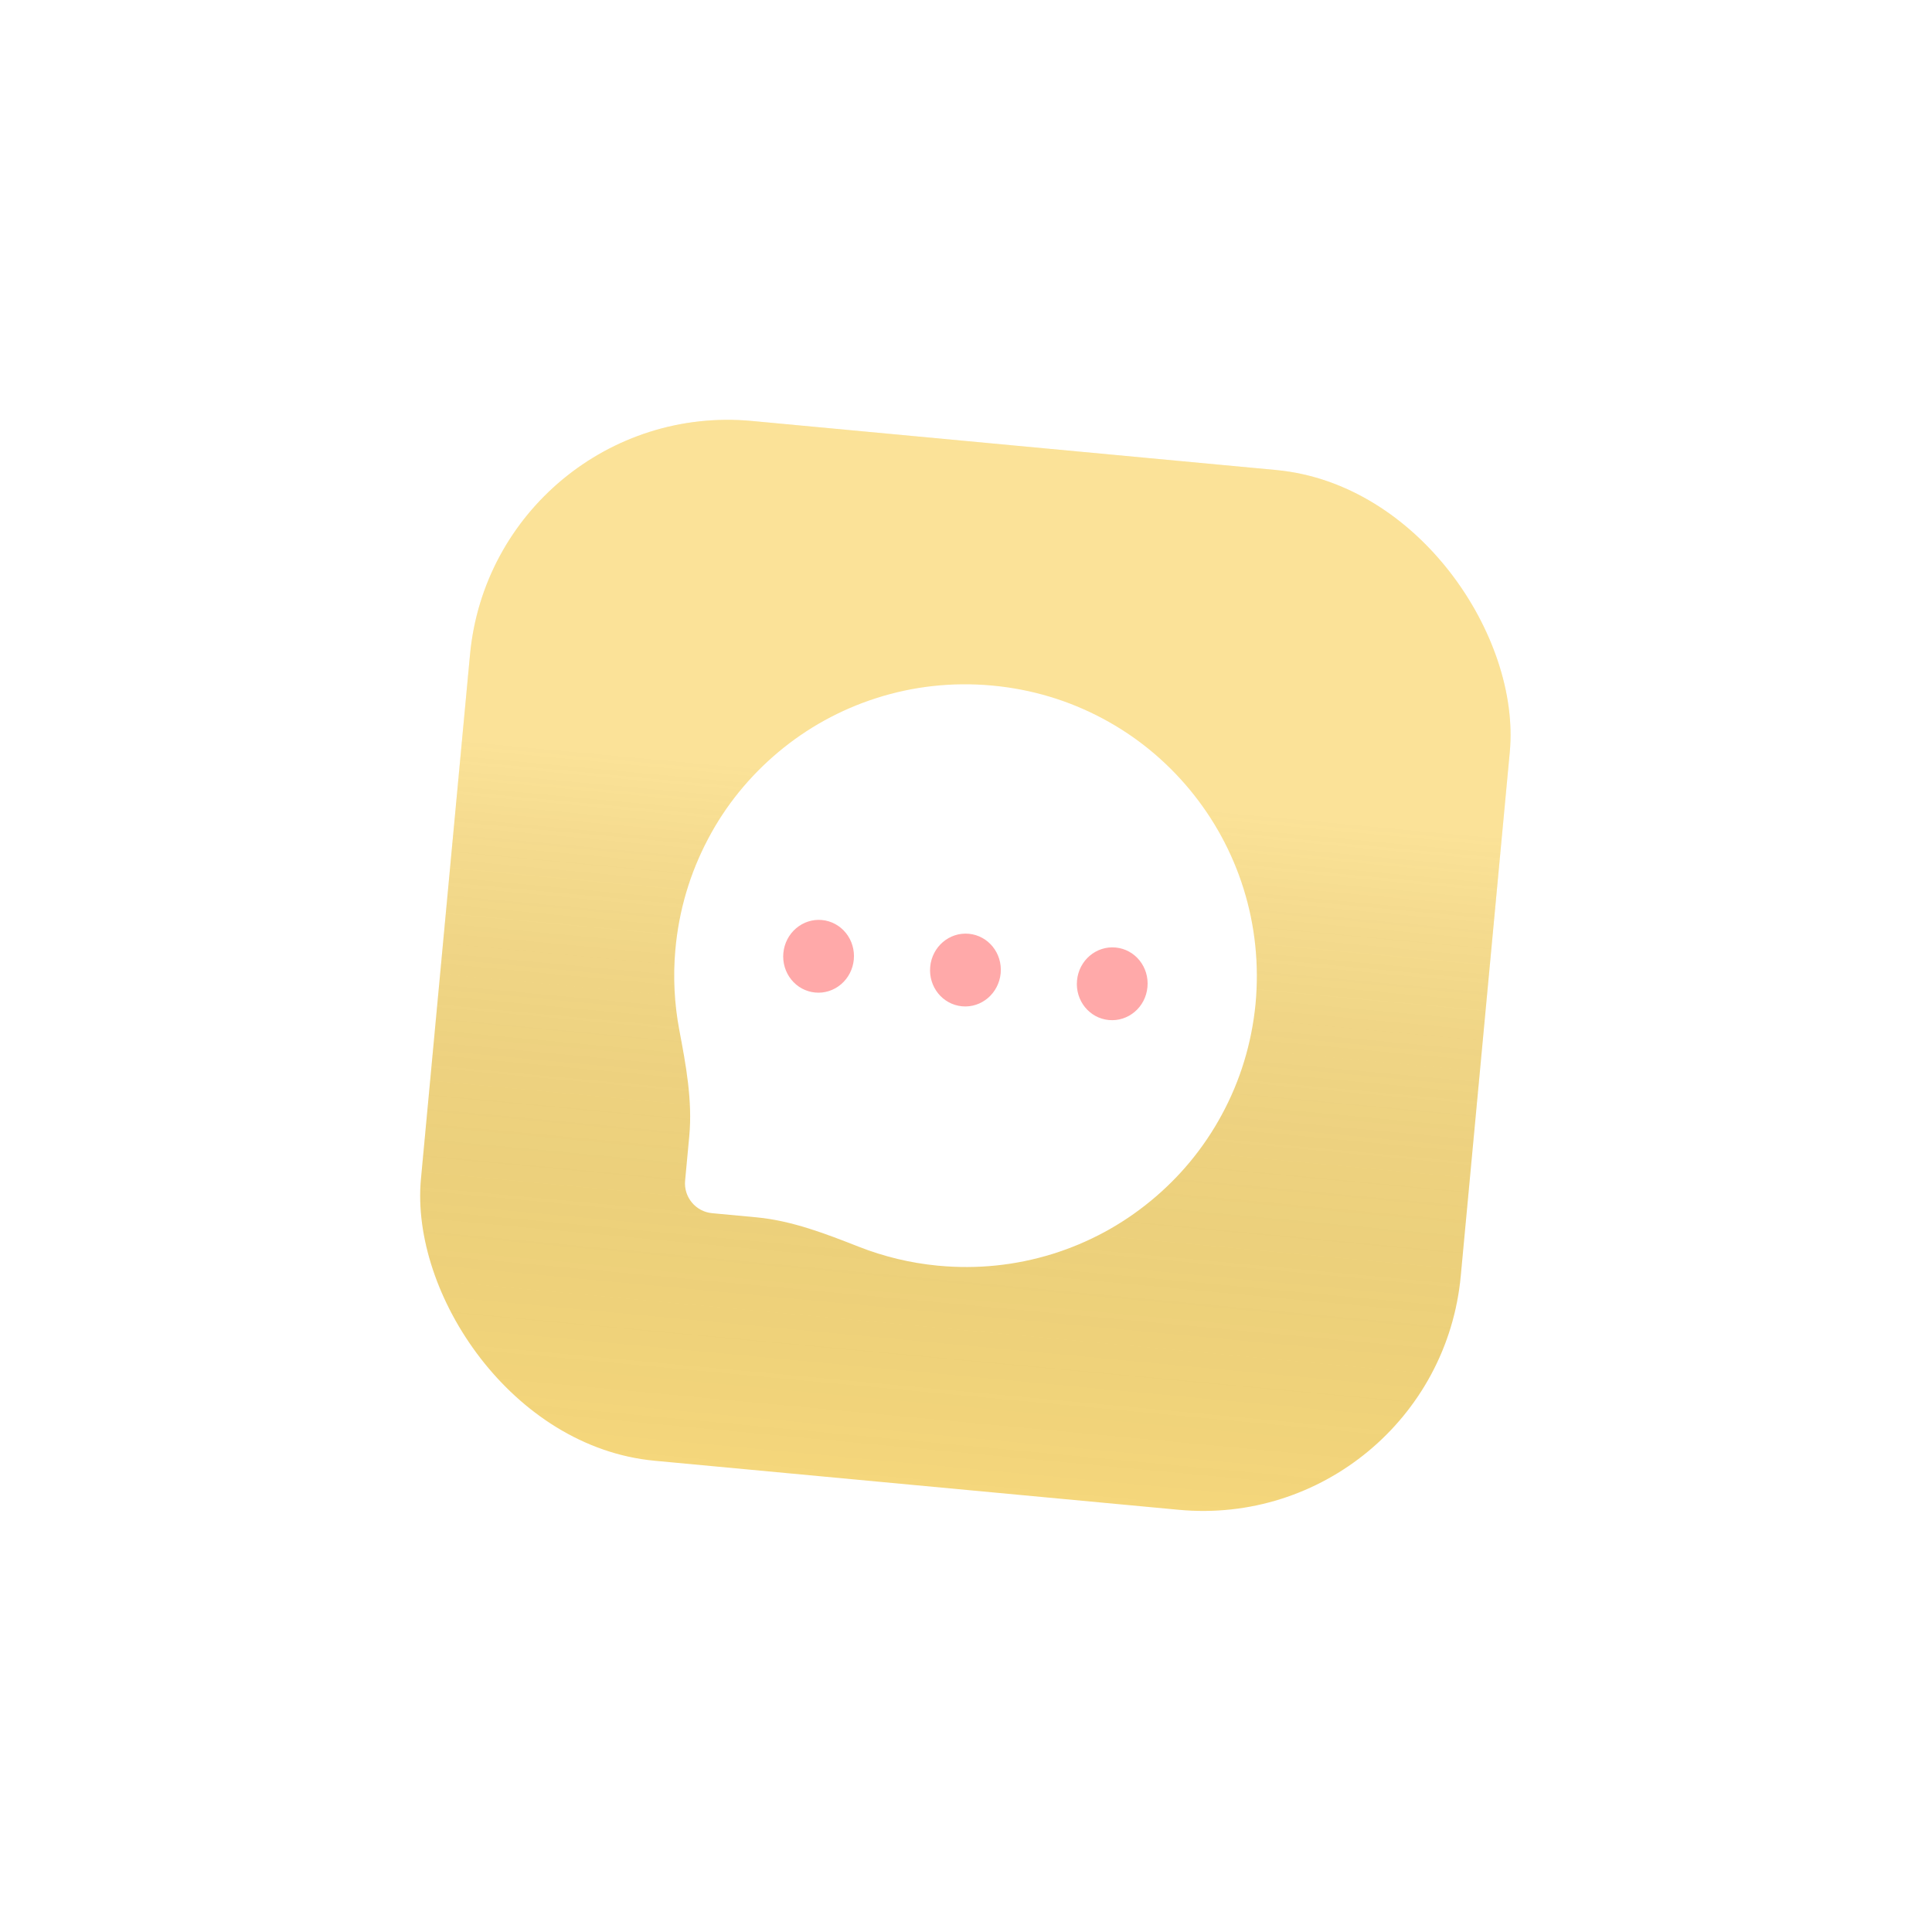 <svg width="185" height="185" viewBox="0 0 185 185" fill="none" xmlns="http://www.w3.org/2000/svg">
<g filter="url(#filter0_d_15_408)">
<g filter="url(#filter1_ii_15_408)">
<rect x="47.316" y="8" width="100" height="100" rx="24.795" transform="rotate(5.346 47.316 8)" fill="url(#paint0_linear_15_408)"/>
<rect x="47.316" y="8" width="100" height="100" rx="24.795" transform="rotate(5.346 47.316 8)" fill="url(#paint1_linear_15_408)" fill-opacity="0.2" style="mix-blend-mode:soft-light"/>
</g>
<g filter="url(#filter2_dii_15_408)">
<path d="M113.926 44.637C116.247 47.444 117.976 50.62 119.066 54.081C120.188 57.663 120.576 61.396 120.224 65.166C119.853 68.922 118.769 72.492 116.985 75.777C115.269 78.95 112.976 81.725 110.178 84.022C107.386 86.319 104.218 88.023 100.772 89.096C97.249 90.186 93.579 90.568 89.865 90.22L89.735 90.208C87.167 89.957 84.645 89.347 82.258 88.412C79.073 87.164 75.844 85.906 72.438 85.587L68.188 85.19C66.614 85.042 65.456 83.646 65.603 82.071L66.001 77.82C66.319 74.418 65.685 71.017 65.049 67.661C64.571 65.137 64.439 62.544 64.669 59.974C65.001 56.221 66.062 52.636 67.81 49.334C69.49 46.145 71.765 43.356 74.535 41.032C77.31 38.709 80.462 36.977 83.899 35.873C87.458 34.73 91.168 34.326 94.927 34.659L95.051 34.671C98.777 35.02 102.33 36.084 105.606 37.835C108.805 39.542 111.605 41.837 113.926 44.637Z" fill="white"/>
</g>
<g filter="url(#filter3_dii_15_408)">
<path d="M106.178 67.229C104.311 67.054 102.95 65.363 103.13 63.441C103.309 61.519 104.961 60.11 106.827 60.285C108.694 60.459 110.055 62.151 109.875 64.073C109.702 65.995 108.044 67.404 106.178 67.229ZM92.122 65.914C90.255 65.739 88.894 64.048 89.073 62.126C89.253 60.204 90.905 58.795 92.771 58.969C94.638 59.144 95.999 60.835 95.819 62.757C95.633 64.679 93.982 66.088 92.122 65.914Z" fill="#FFA9A9"/>
</g>
<g filter="url(#filter4_dii_15_408)">
<path d="M75.011 60.809C74.968 61.264 75.013 61.724 75.143 62.161C75.273 62.599 75.486 63.005 75.769 63.356C76.052 63.708 76.4 63.998 76.793 64.211C77.186 64.424 77.616 64.555 78.059 64.596C78.502 64.638 78.949 64.589 79.375 64.453C79.8 64.317 80.196 64.096 80.539 63.803C80.883 63.51 81.167 63.15 81.376 62.745C81.585 62.339 81.714 61.896 81.757 61.44C81.843 60.519 81.57 59.603 80.999 58.892C80.427 58.182 79.603 57.736 78.709 57.652C77.814 57.568 76.922 57.854 76.229 58.446C75.535 59.038 75.097 59.888 75.011 60.809Z" fill="#FFA9A9"/>
</g>
</g>
<defs>
<filter id="filter0_d_15_408" x="0.51" y="0.511" width="183.861" height="183.859" filterUnits="userSpaceOnUse" color-interpolation-filters="sRGB">
<feFlood flood-opacity="0" result="BackgroundImageFix"/>
<feColorMatrix in="SourceAlpha" type="matrix" values="0 0 0 0 0 0 0 0 0 0 0 0 0 0 0 0 0 0 127 0" result="hardAlpha"/>
<feOffset dy="30"/>
<feGaussianBlur stdDeviation="20"/>
<feColorMatrix type="matrix" values="0 0 0 0 0.098 0 0 0 0 0.631 0 0 0 0 0.659 0 0 0 0.35 0"/>
<feBlend mode="normal" in2="BackgroundImageFix" result="effect1_dropShadow_15_408"/>
<feBlend mode="normal" in="SourceGraphic" in2="effect1_dropShadow_15_408" result="shape"/>
</filter>
<filter id="filter1_ii_15_408" x="39.62" y="9.621" width="105.642" height="105.64" filterUnits="userSpaceOnUse" color-interpolation-filters="sRGB">
<feFlood flood-opacity="0" result="BackgroundImageFix"/>
<feBlend mode="normal" in="SourceGraphic" in2="BackgroundImageFix" result="shape"/>
<feColorMatrix in="SourceAlpha" type="matrix" values="0 0 0 0 0 0 0 0 0 0 0 0 0 0 0 0 0 0 127 0" result="hardAlpha"/>
<feOffset dx="0.89" dy="0.89"/>
<feGaussianBlur stdDeviation="0.445"/>
<feComposite in2="hardAlpha" operator="arithmetic" k2="-1" k3="1"/>
<feColorMatrix type="matrix" values="0 0 0 0 1 0 0 0 0 1 0 0 0 0 1 0 0 0 0.2 0"/>
<feBlend mode="normal" in2="shape" result="effect1_innerShadow_15_408"/>
<feColorMatrix in="SourceAlpha" type="matrix" values="0 0 0 0 0 0 0 0 0 0 0 0 0 0 0 0 0 0 127 0" result="hardAlpha"/>
<feOffset dx="-0.89" dy="-0.89"/>
<feGaussianBlur stdDeviation="0.445"/>
<feComposite in2="hardAlpha" operator="arithmetic" k2="-1" k3="1"/>
<feColorMatrix type="matrix" values="0 0 0 0 0 0 0 0 0 0 0 0 0 0 0 0 0 0 0.05 0"/>
<feBlend mode="normal" in2="effect1_innerShadow_15_408" result="effect2_innerShadow_15_408"/>
</filter>
<filter id="filter2_dii_15_408" x="43.017" y="24.755" width="98.874" height="98.882" filterUnits="userSpaceOnUse" color-interpolation-filters="sRGB">
<feFlood flood-opacity="0" result="BackgroundImageFix"/>
<feColorMatrix in="SourceAlpha" type="matrix" values="0 0 0 0 0 0 0 0 0 0 0 0 0 0 0 0 0 0 127 0" result="hardAlpha"/>
<feOffset dy="11.75"/>
<feGaussianBlur stdDeviation="10.771"/>
<feColorMatrix type="matrix" values="0 0 0 0 0.817 0 0 0 0 0.172 0 0 0 0 0.031 0 0 0 0.25 0"/>
<feBlend mode="normal" in2="BackgroundImageFix" result="effect1_dropShadow_15_408"/>
<feBlend mode="normal" in="SourceGraphic" in2="effect1_dropShadow_15_408" result="shape"/>
<feColorMatrix in="SourceAlpha" type="matrix" values="0 0 0 0 0 0 0 0 0 0 0 0 0 0 0 0 0 0 127 0" result="hardAlpha"/>
<feOffset dy="-7.833"/>
<feGaussianBlur stdDeviation="4.896"/>
<feComposite in2="hardAlpha" operator="arithmetic" k2="-1" k3="1"/>
<feColorMatrix type="matrix" values="0 0 0 0 1 0 0 0 0 0.78 0 0 0 0 0 0 0 0 0.29 0"/>
<feBlend mode="normal" in2="shape" result="effect2_innerShadow_15_408"/>
<feColorMatrix in="SourceAlpha" type="matrix" values="0 0 0 0 0 0 0 0 0 0 0 0 0 0 0 0 0 0 127 0" result="hardAlpha"/>
<feOffset dy="-2.937"/>
<feGaussianBlur stdDeviation="1.958"/>
<feComposite in2="hardAlpha" operator="arithmetic" k2="-1" k3="1"/>
<feColorMatrix type="matrix" values="0 0 0 0 1 0 0 0 0 1 0 0 0 0 1 0 0 0 0.75 0"/>
<feBlend mode="normal" in2="effect2_innerShadow_15_408" result="effect3_innerShadow_15_408"/>
</filter>
<filter id="filter3_dii_15_408" x="79.265" y="54.504" width="40.417" height="27.872" filterUnits="userSpaceOnUse" color-interpolation-filters="sRGB">
<feFlood flood-opacity="0" result="BackgroundImageFix"/>
<feColorMatrix in="SourceAlpha" type="matrix" values="0 0 0 0 0 0 0 0 0 0 0 0 0 0 0 0 0 0 127 0" result="hardAlpha"/>
<feOffset dy="5.341"/>
<feGaussianBlur stdDeviation="4.896"/>
<feColorMatrix type="matrix" values="0 0 0 0 0.863 0 0 0 0 0 0 0 0 0 0 0 0 0 0.25 0"/>
<feBlend mode="normal" in2="BackgroundImageFix" result="effect1_dropShadow_15_408"/>
<feBlend mode="normal" in="SourceGraphic" in2="effect1_dropShadow_15_408" result="shape"/>
<feColorMatrix in="SourceAlpha" type="matrix" values="0 0 0 0 0 0 0 0 0 0 0 0 0 0 0 0 0 0 127 0" result="hardAlpha"/>
<feOffset dy="-3.561"/>
<feGaussianBlur stdDeviation="2.225"/>
<feComposite in2="hardAlpha" operator="arithmetic" k2="-1" k3="1"/>
<feColorMatrix type="matrix" values="0 0 0 0 0.925 0 0 0 0 0.321 0 0 0 0 0.062 0 0 0 0.29 0"/>
<feBlend mode="normal" in2="shape" result="effect2_innerShadow_15_408"/>
<feColorMatrix in="SourceAlpha" type="matrix" values="0 0 0 0 0 0 0 0 0 0 0 0 0 0 0 0 0 0 127 0" result="hardAlpha"/>
<feOffset dy="-1.335"/>
<feGaussianBlur stdDeviation="0.89"/>
<feComposite in2="hardAlpha" operator="arithmetic" k2="-1" k3="1"/>
<feColorMatrix type="matrix" values="0 0 0 0 1 0 0 0 0 1 0 0 0 0 1 0 0 0 0.75 0"/>
<feBlend mode="normal" in2="effect2_innerShadow_15_408" result="effect3_innerShadow_15_408"/>
</filter>
<filter id="filter4_dii_15_408" x="65.204" y="53.187" width="26.361" height="26.556" filterUnits="userSpaceOnUse" color-interpolation-filters="sRGB">
<feFlood flood-opacity="0" result="BackgroundImageFix"/>
<feColorMatrix in="SourceAlpha" type="matrix" values="0 0 0 0 0 0 0 0 0 0 0 0 0 0 0 0 0 0 127 0" result="hardAlpha"/>
<feOffset dy="5.341"/>
<feGaussianBlur stdDeviation="4.896"/>
<feColorMatrix type="matrix" values="0 0 0 0 0.863 0 0 0 0 0 0 0 0 0 0 0 0 0 0.25 0"/>
<feBlend mode="normal" in2="BackgroundImageFix" result="effect1_dropShadow_15_408"/>
<feBlend mode="normal" in="SourceGraphic" in2="effect1_dropShadow_15_408" result="shape"/>
<feColorMatrix in="SourceAlpha" type="matrix" values="0 0 0 0 0 0 0 0 0 0 0 0 0 0 0 0 0 0 127 0" result="hardAlpha"/>
<feOffset dy="-3.561"/>
<feGaussianBlur stdDeviation="2.225"/>
<feComposite in2="hardAlpha" operator="arithmetic" k2="-1" k3="1"/>
<feColorMatrix type="matrix" values="0 0 0 0 0.925 0 0 0 0 0.321 0 0 0 0 0.062 0 0 0 0.29 0"/>
<feBlend mode="normal" in2="shape" result="effect2_innerShadow_15_408"/>
<feColorMatrix in="SourceAlpha" type="matrix" values="0 0 0 0 0 0 0 0 0 0 0 0 0 0 0 0 0 0 127 0" result="hardAlpha"/>
<feOffset dy="-1.335"/>
<feGaussianBlur stdDeviation="0.89"/>
<feComposite in2="hardAlpha" operator="arithmetic" k2="-1" k3="1"/>
<feColorMatrix type="matrix" values="0 0 0 0 1 0 0 0 0 1 0 0 0 0 1 0 0 0 0.75 0"/>
<feBlend mode="normal" in2="effect2_innerShadow_15_408" result="effect3_innerShadow_15_408"/>
</filter>
<linearGradient id="paint0_linear_15_408" x1="97.316" y1="8" x2="97.316" y2="108" gradientUnits="userSpaceOnUse">
<stop stop-color="#FADB7E"/>
<stop offset="1" stop-color="#FADB7E"/>
</linearGradient>
<linearGradient id="paint1_linear_15_408" x1="97.316" y1="8" x2="97.316" y2="108" gradientUnits="userSpaceOnUse">
<stop offset="0.328" stop-color="white"/>
<stop offset="1" stop-opacity="0.1"/>
</linearGradient>
</defs>
</svg>

